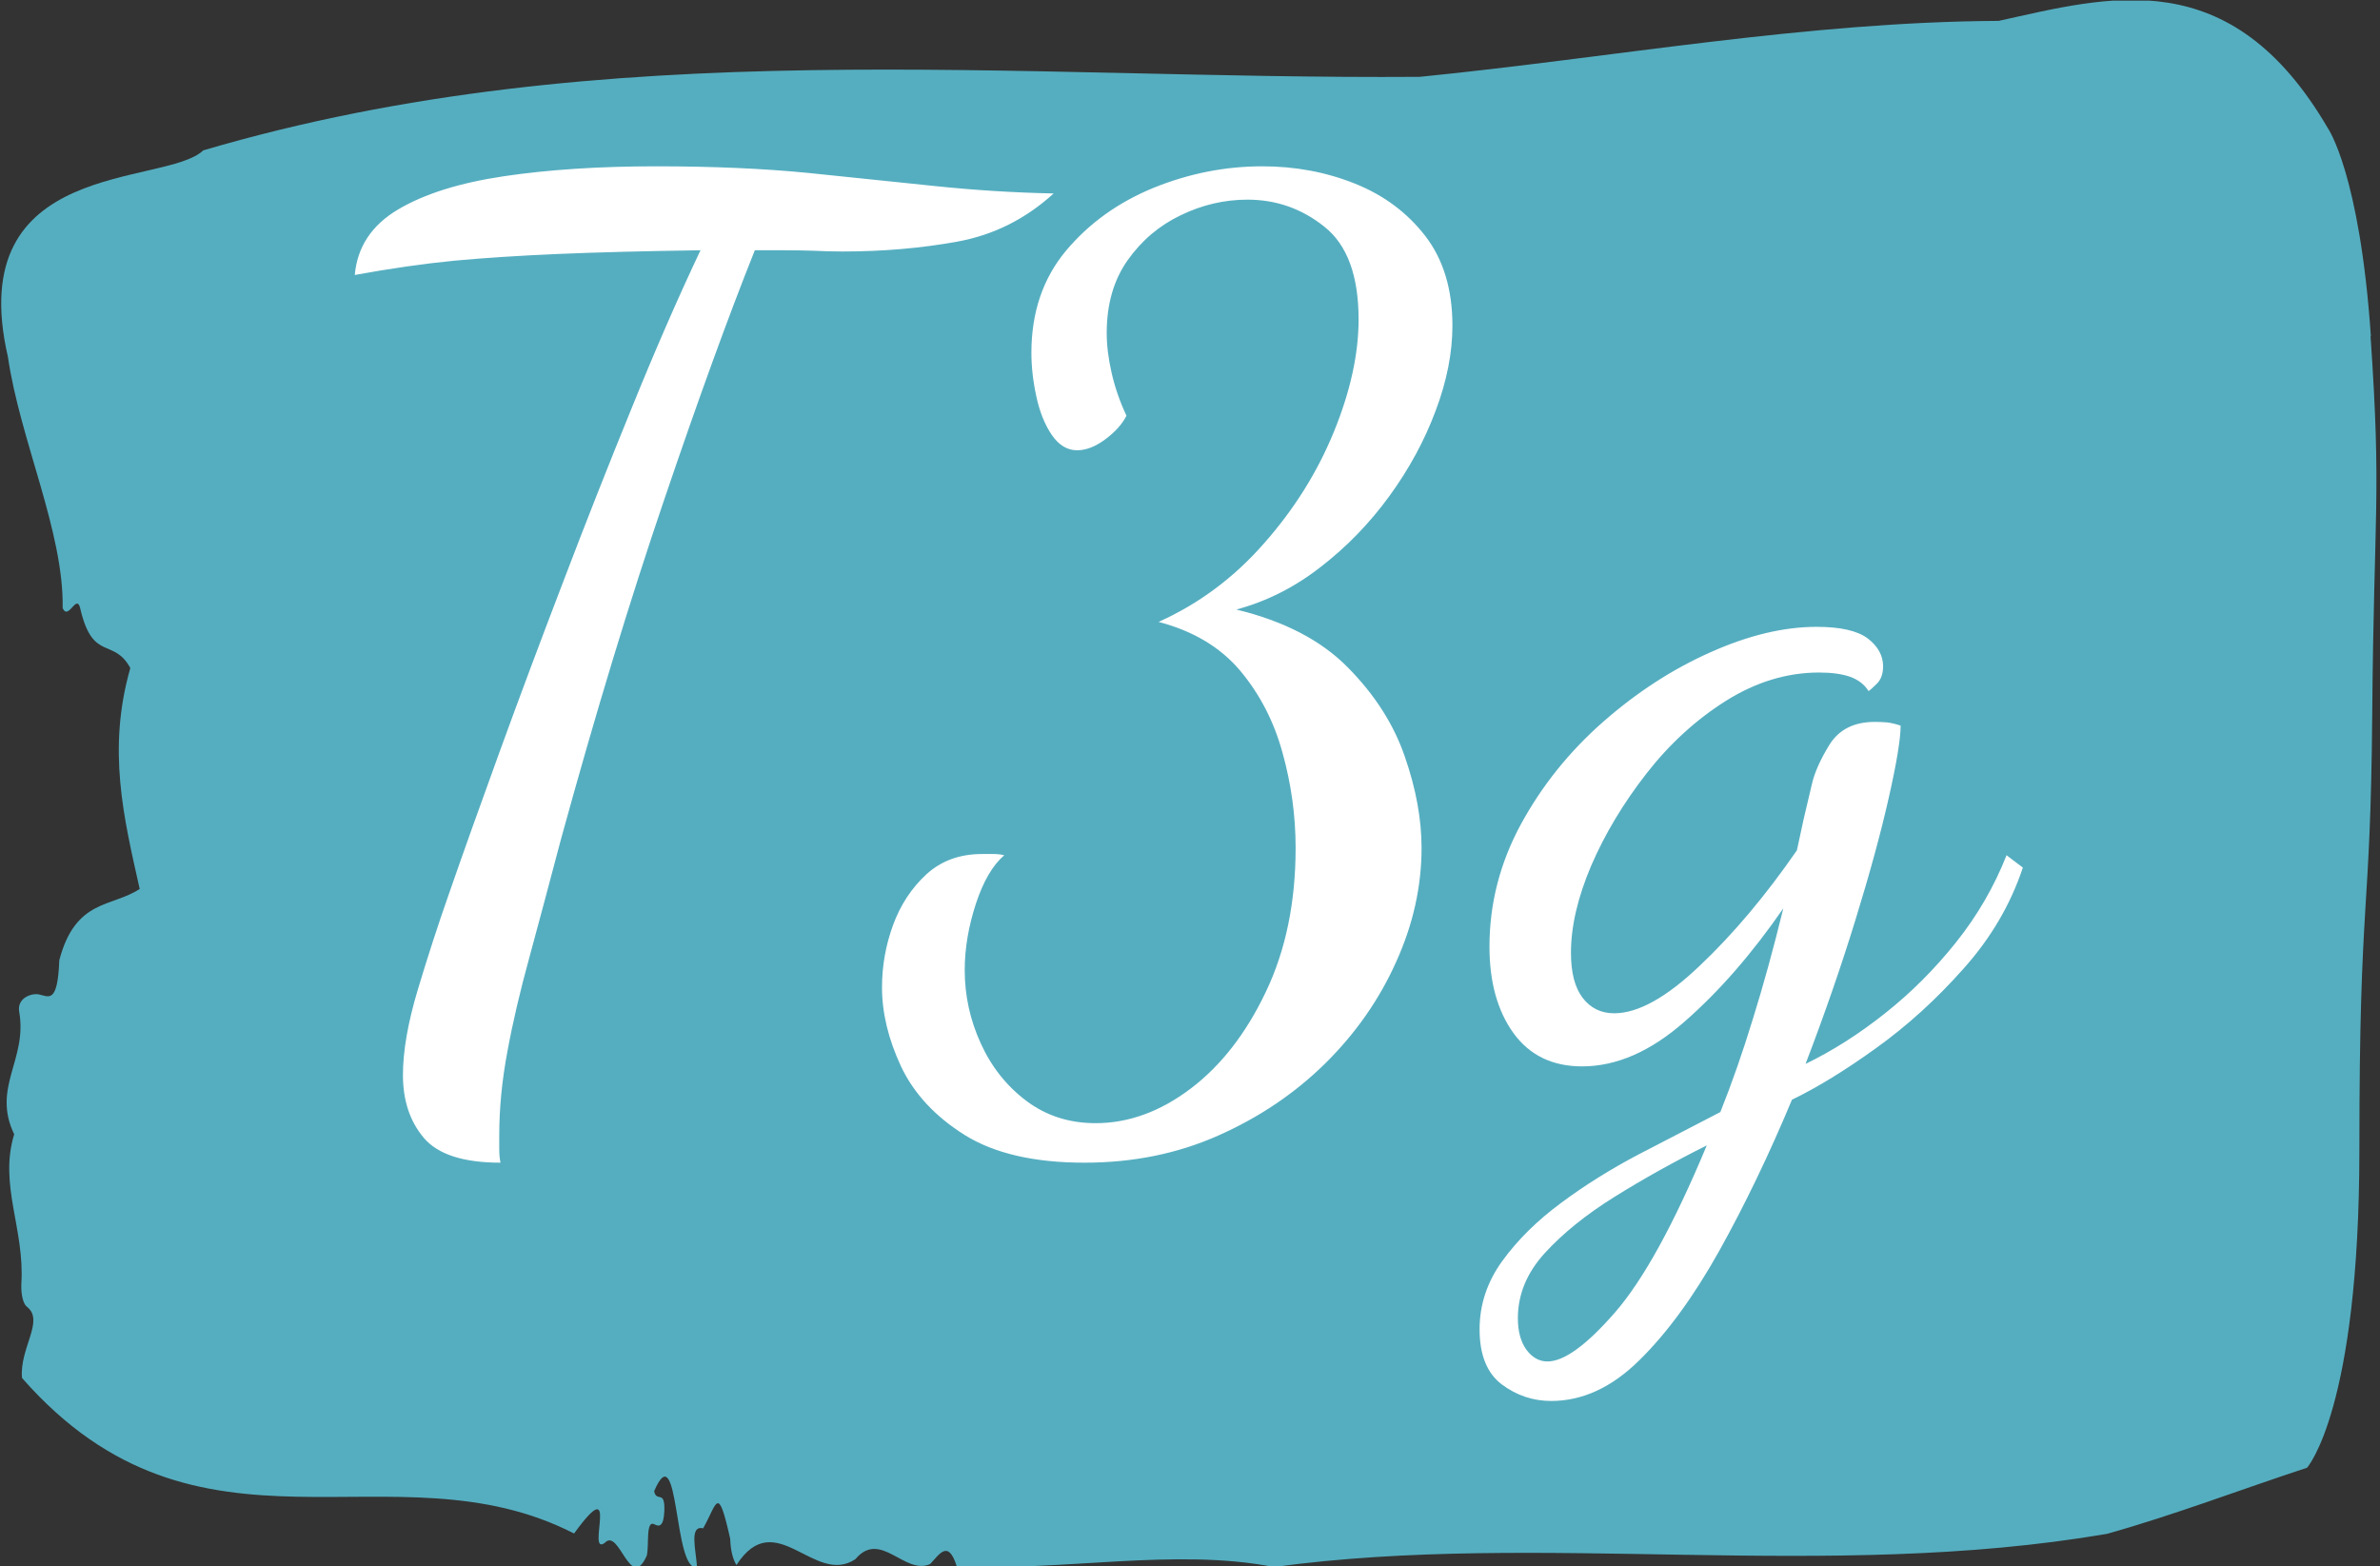 <svg xmlns="http://www.w3.org/2000/svg" version="1.1" xmlns:xlink="http://www.w3.org/1999/xlink" xmlns:svgjs="http://svgjs.dev/svgjs" width="1000" height="658" viewBox="0 0 1000 658"><rect x="0" y="0" width="1000" height="658" fill="#333333" stroke="none"/><g transform="matrix(1,0,0,1,-0.495,0.267)"><svg viewBox="0 0 375 247" data-background-color="#ffffff" preserveAspectRatio="xMidYMid meet" height="658" width="1000" xmlns="http://www.w3.org/2000/svg" xmlns:xlink="http://www.w3.org/1999/xlink"><g id="tight-bounds" transform="matrix(1,0,0,1,0.186,-0.1)"><svg viewBox="0 0 374.629 247.2" height="247.2" width="374.629"><g><svg viewBox="0 0 374.629 247.2" height="247.2" width="374.629"><g><svg viewBox="0 0 374.629 247.2" height="247.2" width="374.629"><g><svg viewBox="0 0 374.629 247.2" height="247.2" width="374.629"><g><svg viewBox="0 0 374.629 247.2" height="247.2" width="374.629"><path d="M373.751 53.02C371.99 27.36 366.971 20.227 366.971 20.227 351.56-6.202 332.328-0.506 315.05 3.292 284.546 3.446 254.165 9.091 223.732 12.119 159.853 12.581 95.428 4.986 31.866 23.717 25.895 29.464-6.194 24.846 1.062 56.304 2.964 69.39 9.903 83.913 9.692 95.922 10.643 98.026 11.964 93.202 12.527 96.23 14.5 104.39 17.723 100.541 20.365 105.365 16.684 118.246 19.326 128.971 21.844 140.21 17.406 143.135 11.717 141.749 9.164 151.449 8.899 158.479 7.473 157.145 5.905 156.837 4.761 156.632 2.453 157.402 2.841 159.608 4.162 167.152-1.509 171.514 2.048 178.904-0.4 186.91 3.739 193.838 3.175 202.511 3.105 204.255 3.492 205.744 4.109 206.154 6.839 208.361 2.858 212.672 3.281 217.342 31.284 249.262 61.665 227.195 90.355 241.872 97.805 231.608 92.205 245.516 95.181 243.36 97.506 240.846 99.197 251.263 101.821 245.362 102.226 243.668 101.609 239.665 103.054 240.435 103.811 240.846 104.48 240.743 104.586 238.382 104.744 234.841 103.353 237.048 102.983 235.201 106.981 225.861 105.995 248.081 109.746 247.158 109.57 244.438 108.478 240.538 110.715 241.051 112.934 237.151 113.004 233.918 114.977 242.693 115.047 244.592 115.4 245.926 115.963 246.85 122.128 237.305 128.257 250.237 134.72 245.926 138.683 241.205 142.487 248.492 146.503 246.696 147.912 245.259 149.338 242.693 150.694 247.004 167.303 247.928 185.003 244.079 200.748 247.158 242.823 241.41 287.787 249.518 332.152 241.923 342.613 238.998 353.48 234.841 363.677 231.506 363.677 231.506 371.937 222.371 371.937 181.316S373.699 145.393 373.963 112.703C374.227 80.013 375.46 78.679 373.699 53.02Z" opacity="1" fill="#55aec0" data-fill-palette-color="tertiary"></path><g transform="matrix(1,0,0,1,55.768,26.231)"><svg width="263.092" viewBox="3.45 -36 67.55 50" height="194.739" data-palette-color="#ffffff"><path d="M9.35 4.35L9.35 4.35Q7.1 4.35 6.25 3.35 5.4 2.35 5.4 0.8L5.4 0.8Q5.4-0.65 6-2.65 6.6-4.65 7.25-6.5L7.25-6.5Q8.1-8.95 9.3-12.25 10.5-15.55 11.88-19.15 13.25-22.75 14.68-26.25 16.1-29.75 17.45-32.6L17.45-32.6Q14-32.55 11.68-32.45 9.35-32.35 7.5-32.18 5.65-32 3.45-31.6L3.45-31.6Q3.6-33.3 5.2-34.25 6.8-35.2 9.5-35.6 12.2-36 15.65-36L15.65-36Q19.1-36 21.83-35.73 24.55-35.45 26.95-35.2 29.35-34.95 31.75-34.9L31.75-34.9Q30.05-33.35 27.85-32.95 25.65-32.55 23.2-32.55L23.2-32.55Q22.65-32.55 22.05-32.58 21.45-32.6 20.85-32.6 20.25-32.6 19.65-32.6L19.65-32.6Q18.05-28.6 15.98-22.5 13.9-16.4 11.8-8.75L11.8-8.75Q11.1-6.1 10.53-4 9.95-1.9 9.63-0.15 9.3 1.6 9.3 3.25L9.3 3.25Q9.3 3.5 9.3 3.8 9.3 4.1 9.35 4.35ZM33 4.35L33 4.35Q29.95 4.35 28.15 3.23 26.35 2.1 25.57 0.45 24.8-1.2 24.8-2.75L24.8-2.75Q24.8-4.05 25.25-5.28 25.7-6.5 26.6-7.33 27.5-8.15 28.85-8.15L28.85-8.15Q29.1-8.15 29.32-8.15 29.55-8.15 29.75-8.1L29.75-8.1Q29.05-7.5 28.6-6.13 28.15-4.75 28.15-3.45L28.15-3.45Q28.15-1.9 28.8-0.48 29.45 0.95 30.65 1.85 31.85 2.75 33.45 2.75L33.45 2.75Q35.45 2.75 37.3 1.35 39.15-0.05 40.35-2.58 41.55-5.1 41.55-8.4L41.55-8.4Q41.55-10.35 41.02-12.25 40.5-14.15 39.3-15.58 38.1-17 36-17.55L36-17.55Q38.45-18.65 40.27-20.73 42.1-22.8 43.1-25.25 44.1-27.7 44.1-29.8L44.1-29.8Q44.1-32.45 42.72-33.55 41.35-34.65 39.6-34.65L39.6-34.65Q38.2-34.65 36.9-34.02 35.6-33.4 34.75-32.2 33.9-31 33.9-29.25L33.9-29.25Q33.9-28.5 34.1-27.63 34.3-26.75 34.7-25.9L34.7-25.9Q34.45-25.4 33.85-24.95 33.25-24.5 32.7-24.5L32.7-24.5Q32.1-24.5 31.67-25.13 31.25-25.75 31.05-26.68 30.85-27.6 30.85-28.45L30.85-28.45Q30.85-30.9 32.25-32.58 33.65-34.25 35.8-35.13 37.95-36 40.2-36L40.2-36Q42.2-36 43.95-35.3 45.7-34.6 46.8-33.18 47.9-31.75 47.9-29.55L47.9-29.55Q47.9-27.9 47.22-26.1 46.55-24.3 45.35-22.65 44.15-21 42.57-19.78 41-18.55 39.15-18.05L39.15-18.05Q42.05-17.35 43.67-15.7 45.3-14.05 45.97-12.1 46.65-10.15 46.65-8.4L46.65-8.4Q46.65-6.05 45.62-3.78 44.6-1.5 42.75 0.33 40.9 2.15 38.42 3.25 35.95 4.35 33 4.35ZM51.9 14L51.9 14Q50.8 14 49.9 13.33 49 12.65 49 11.1L49 11.1Q49 9.6 49.92 8.33 50.85 7.05 52.3 5.98 53.75 4.9 55.47 4 57.2 3.1 58.75 2.3L58.75 2.3Q59.45 0.55 60.07-1.48 60.7-3.5 61.3-5.95L61.3-5.95Q59.4-3.2 57.32-1.38 55.25 0.45 53.15 0.45L53.15 0.45Q51.35 0.45 50.37-0.9 49.4-2.25 49.4-4.4L49.4-4.4Q49.4-7 50.67-9.35 51.95-11.7 54-13.5 56.05-15.3 58.35-16.32 60.65-17.35 62.65-17.35L62.65-17.35Q64.09-17.35 64.72-16.88 65.34-16.4 65.34-15.75L65.34-15.75Q65.34-15.3 65.09-15.05 64.84-14.8 64.75-14.75L64.75-14.75Q64.5-15.15 64-15.33 63.5-15.5 62.75-15.5L62.75-15.5Q60.8-15.5 58.97-14.35 57.15-13.2 55.75-11.4 54.35-9.6 53.52-7.68 52.7-5.75 52.7-4.15L52.7-4.15Q52.7-2.95 53.17-2.33 53.65-1.7 54.45-1.7L54.45-1.7Q55.9-1.7 57.92-3.63 59.95-5.55 61.85-8.3L61.85-8.3Q62-9 62.12-9.55 62.25-10.1 62.45-10.95L62.45-10.95Q62.6-11.65 63.17-12.58 63.75-13.5 65-13.5L65-13.5Q65.25-13.5 65.5-13.48 65.75-13.45 66.05-13.35L66.05-13.35Q66.05-12.55 65.57-10.43 65.09-8.3 64.22-5.48 63.35-2.65 62.2 0.35L62.2 0.35Q63.85-0.45 65.42-1.7 67-2.95 68.3-4.58 69.59-6.2 70.34-8.1L70.34-8.1 71-7.6Q70.25-5.35 68.59-3.5 66.95-1.65 65.07-0.3 63.2 1.05 61.65 1.8L61.65 1.8Q60.25 5.15 58.7 7.93 57.15 10.7 55.47 12.35 53.8 14 51.9 14ZM51.75 12.4L51.75 12.4Q52.75 12.4 54.47 10.43 56.2 8.45 58.2 3.65L58.2 3.65Q56.2 4.65 54.47 5.73 52.75 6.8 51.65 8 50.55 9.2 50.55 10.65L50.55 10.65Q50.55 11.45 50.9 11.93 51.25 12.4 51.75 12.4Z" opacity="1" transform="matrix(1,0,0,1,0,0)" fill="#ffffff" class="undefined-text-0" data-fill-palette-color="quaternary" id="text-0"></path></svg></g></svg></g></svg></g></svg></g><g></g></svg></g><defs></defs></svg><rect width="374.629" height="247.2" fill="none" stroke="none" visibility="hidden"></rect></g></svg></g></svg>